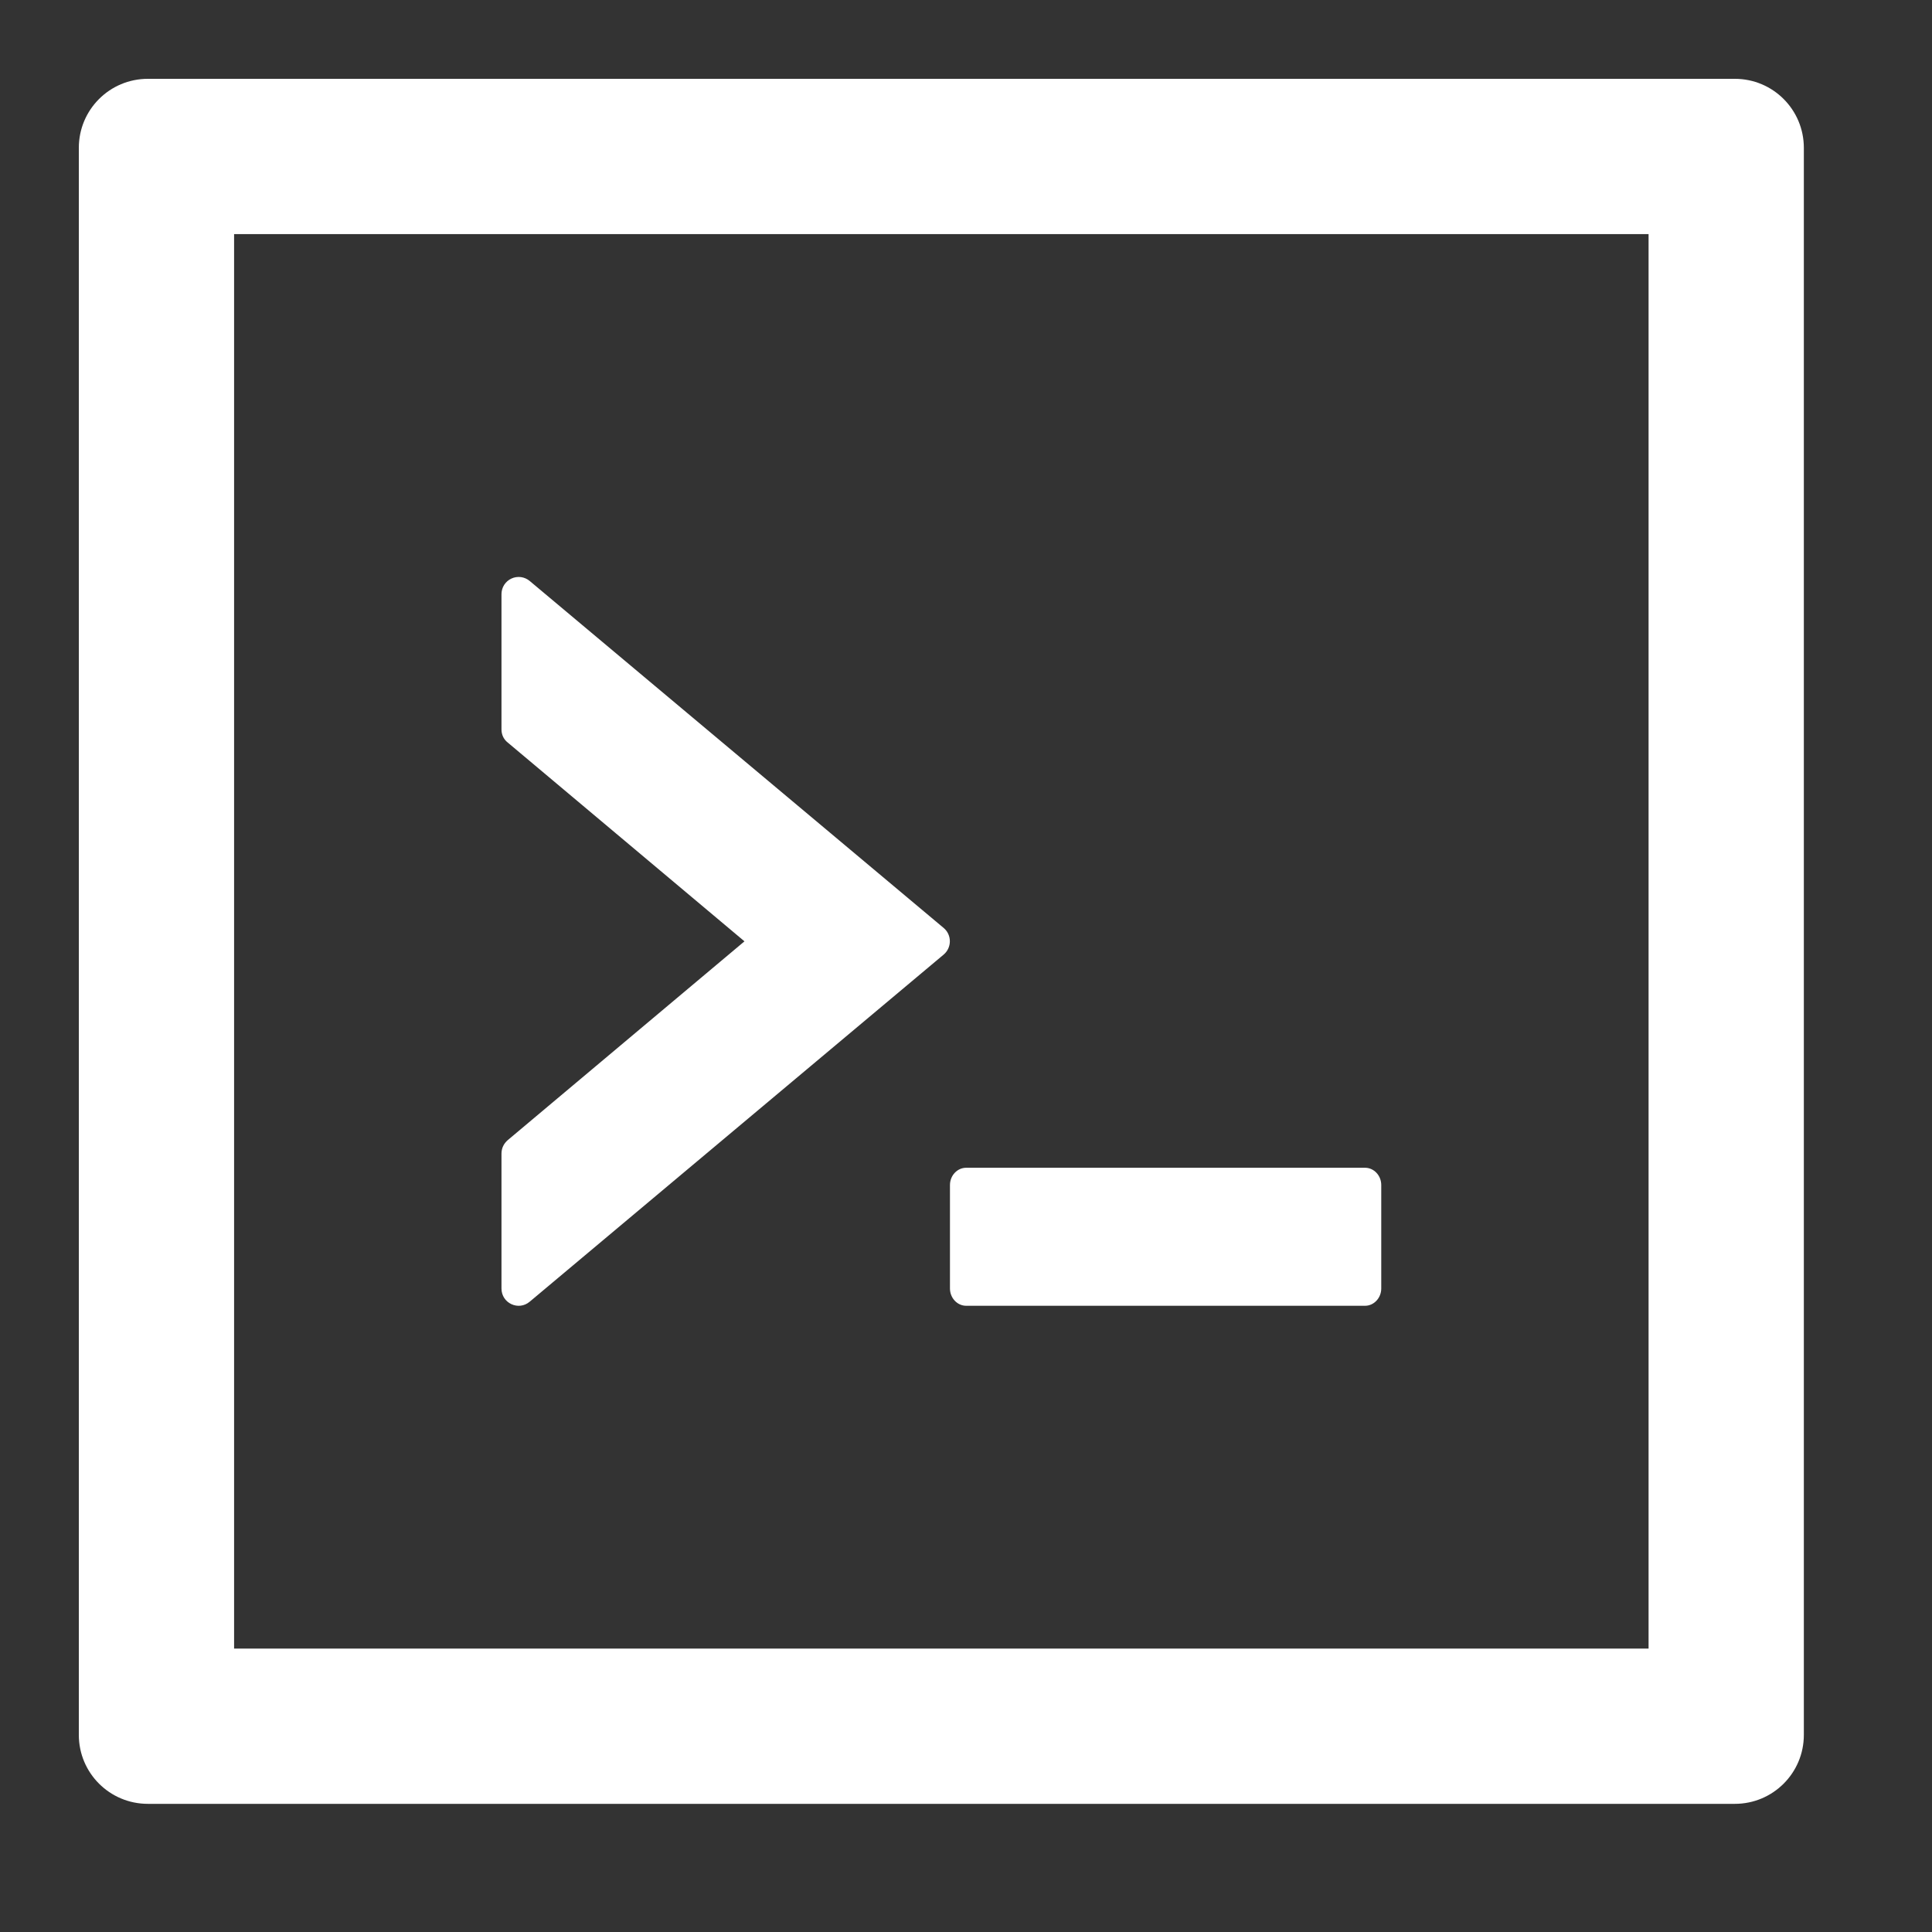 <svg width="30" height="30" viewBox="0 0 30 30" fill="none" xmlns="http://www.w3.org/2000/svg">
<rect x="0" y="0" width="30" height="30" fill="#333333" stroke="none"/>
<path d="M14.751 20.008C14.751 20.155 14.865 20.276 15.002 20.276H21.197C21.334 20.276 21.448 20.155 21.448 20.008V18.401C21.448 18.253 21.334 18.133 21.197 18.133H15.002C14.865 18.133 14.751 18.253 14.751 18.401V20.008ZM8.226 20.212L14.654 14.822C14.781 14.714 14.781 14.517 14.654 14.41L8.226 9.022C8.187 8.989 8.139 8.968 8.089 8.961C8.038 8.955 7.987 8.962 7.941 8.984C7.895 9.005 7.856 9.04 7.828 9.083C7.801 9.126 7.787 9.176 7.787 9.227V11.326C7.787 11.406 7.82 11.48 7.884 11.53L11.56 14.617L7.884 17.704C7.854 17.73 7.83 17.761 7.813 17.796C7.796 17.831 7.788 17.87 7.787 17.909V20.008C7.787 20.236 8.052 20.36 8.226 20.212ZM26.939 1.224H2.296C1.703 1.224 1.224 1.703 1.224 2.296V26.939C1.224 27.531 1.703 28.01 2.296 28.01H26.939C27.531 28.01 28.01 27.531 28.01 26.939V2.296C28.01 1.703 27.531 1.224 26.939 1.224ZM25.599 25.599H3.635V3.635H25.599V25.599Z" fill="white"/>
</svg>
